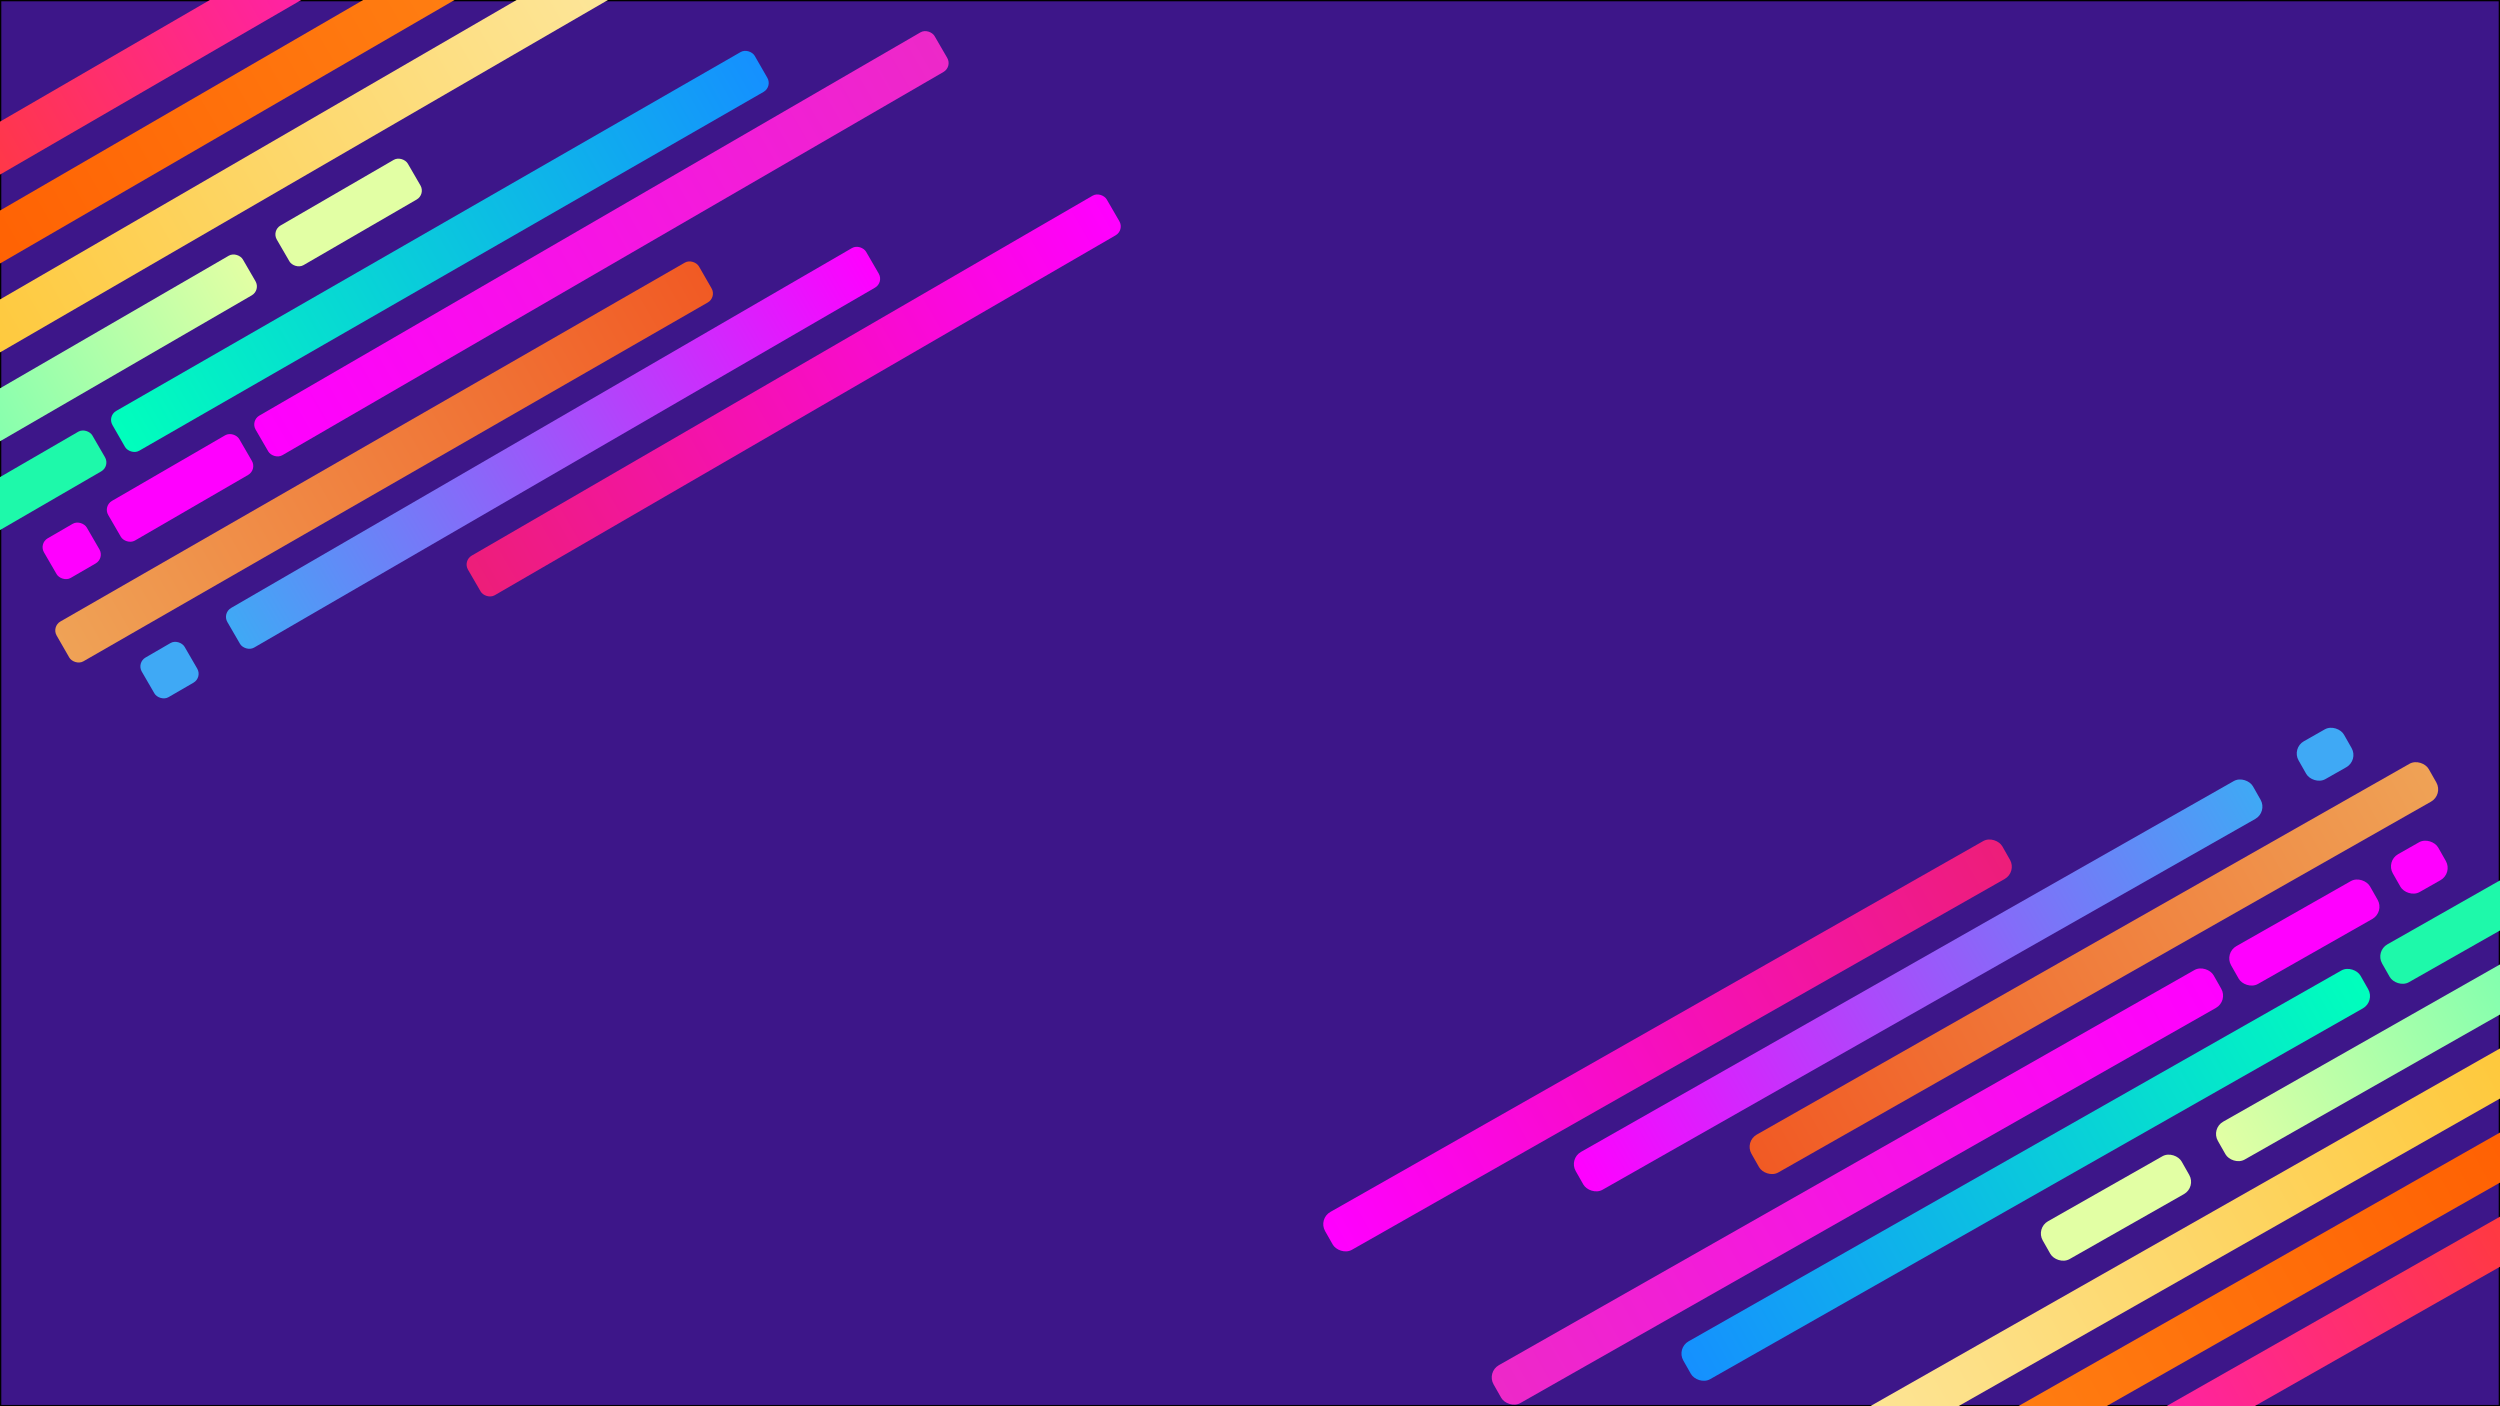 <svg xmlns="http://www.w3.org/2000/svg" xmlns:xlink="http://www.w3.org/1999/xlink" viewBox="0 0 1920 1080"><defs><style>.a{fill:none;}.b{clip-path:url(#a);}.c{fill:#3d1689;}.d{fill:url(#b);}.e{fill:url(#c);}.f{fill:#3fa9f5;}.g{fill:url(#d);}.h{fill:url(#e);}.i{fill:#f0f;}.j{fill:url(#f);}.k{fill:#1ef9aa;}.l{fill:url(#g);}.m{fill:#e2ffa4;}.n{fill:url(#h);}.o{fill:url(#i);}.p{fill:url(#j);}.q{fill:url(#k);}.r{fill:url(#l);}.s{fill:url(#m);}.t{fill:url(#n);}.u{fill:url(#o);}.v{fill:url(#p);}.w{fill:url(#q);}.x{fill:url(#r);}.y{fill:url(#s);}</style><clipPath id="a"><rect class="a" width="1920" height="1080"/></clipPath><linearGradient id="b" x1="-349.96" y1="-721.31" x2="157.04" y2="-721.31" gradientTransform="translate(501.7 -515.1) rotate(180) scale(1.12 1.14)" gradientUnits="userSpaceOnUse"><stop offset="0" stop-color="#f0f"/><stop offset="1" stop-color="#ed1e79"/></linearGradient><linearGradient id="c" x1="-188.96" y1="-670.31" x2="318.04" y2="-670.31" gradientTransform="translate(496.9 -417) rotate(180) scale(1.12 1.14)" gradientUnits="userSpaceOnUse"><stop offset="0" stop-color="#f0f"/><stop offset="1" stop-color="#3fa9f5"/></linearGradient><linearGradient id="d" x1="-83.96" y1="-619.31" x2="423.04" y2="-619.31" gradientTransform="translate(483.7 -350.4) rotate(180) scale(1.12 1.14)" gradientUnits="userSpaceOnUse"><stop offset="0" stop-color="#f15a24"/><stop offset="1" stop-color="#efa256"/></linearGradient><linearGradient id="e" x1="-303.96" y1="-567.31" x2="235.04" y2="-567.31" gradientTransform="translate(423.3 -456.8) rotate(180) scale(1.12 1.14)" gradientUnits="userSpaceOnUse"><stop offset="0" stop-color="#ed29c8"/><stop offset="1" stop-color="#f0f"/></linearGradient><linearGradient id="f" x1="-188.96" y1="-515.31" x2="318.04" y2="-515.31" gradientTransform="translate(408.7 -393.3) rotate(180) scale(1.12 1.14)" gradientUnits="userSpaceOnUse"><stop offset="0" stop-color="#1590ff"/><stop offset="1" stop-color="#00ffbc"/></linearGradient><linearGradient id="g" x1="184.04" y1="-463.31" x2="691.04" y2="-463.31" gradientTransform="translate(435.3 -176.2) rotate(180) scale(1.12 1.14)" gradientUnits="userSpaceOnUse"><stop offset="0" stop-color="#e2ffa4"/><stop offset="1" stop-color="#00ffbc"/></linearGradient><linearGradient id="h" x1="-266.96" y1="-411.31" x2="691.04" y2="-411.31" gradientTransform="translate(371.7 -294.7) rotate(180) scale(1.12 1.14)" gradientUnits="userSpaceOnUse"><stop offset="0" stop-color="#fceeb4"/><stop offset="1" stop-color="#ffb600"/></linearGradient><linearGradient id="i" x1="-115.96" y1="-359.31" x2="423.04" y2="-359.31" gradientTransform="translate(333.3 -319.5) rotate(180) scale(1.12 1.14)" gradientUnits="userSpaceOnUse"><stop offset="0" stop-color="#ff8415"/><stop offset="1" stop-color="#ff5b00"/></linearGradient><linearGradient id="j" x1="-56.96" y1="-307.31" x2="482.04" y2="-307.31" gradientTransform="translate(312.6 -278.5) rotate(180) scale(1.12 1.14)" gradientUnits="userSpaceOnUse"><stop offset="0" stop-color="#ff17d3"/><stop offset="1" stop-color="#ff4800"/></linearGradient><linearGradient id="k" x1="961.42" y1="1240.05" x2="1468.42" y2="1240.05" gradientTransform="translate(-152.8 -536.4) scale(1.18 1.08)" xlink:href="#b"/><linearGradient id="l" x1="1122.42" y1="1291.05" x2="1629.42" y2="1291.05" gradientTransform="translate(-150.4 -637.5) scale(1.18 1.08)" xlink:href="#c"/><linearGradient id="m" x1="1227.42" y1="1342.05" x2="1734.42" y2="1342.05" gradientTransform="translate(-139.4 -706) scale(1.18 1.08)" xlink:href="#d"/><linearGradient id="n" x1="1007.42" y1="1394.05" x2="1546.42" y2="1394.05" gradientTransform="translate(-80.2 -594.3) scale(1.18 1.08)" xlink:href="#e"/><linearGradient id="o" x1="1122.42" y1="1446.05" x2="1629.42" y2="1446.05" gradientTransform="translate(-67.7 -659.4) scale(1.18 1.08)" xlink:href="#f"/><linearGradient id="p" x1="1495.42" y1="1498.05" x2="2002.42" y2="1498.05" gradientTransform="translate(-97.5 -884.4) scale(1.18 1.08)" xlink:href="#g"/><linearGradient id="q" x1="1044.42" y1="1550.05" x2="2002.42" y2="1550.05" gradientTransform="translate(-35 -760.2) scale(1.18 1.08)" xlink:href="#h"/><linearGradient id="r" x1="1195.42" y1="1602.05" x2="1734.42" y2="1602.05" gradientTransform="translate(1.8 -733.4) scale(1.18 1.08)" xlink:href="#i"/><linearGradient id="s" x1="1254.42" y1="1654.05" x2="1793.42" y2="1654.05" gradientTransform="translate(20.5 -775.2) scale(1.18 1.08)" xlink:href="#j"/></defs><title>test2</title><g class="b"><rect class="c" x="0.5" y="0.5" width="1919" height="1079"/><path d="M1919,1V1079H1V1H1919m1-1H0V1080H1920V0Z"/><rect class="d" x="326.1" y="286.2" width="567" height="35.19" rx="7.9" transform="translate(-70.2 346.6) rotate(-30.1)"/><rect class="e" x="141.2" y="326.4" width="567" height="35.19" rx="7.9" transform="translate(-115.2 259.3) rotate(-30.1)"/><rect class="f" x="111.1" y="497.1" width="38" height="35.19" rx="7.9" transform="translate(-240.5 134.6) rotate(-30.1)"/><rect class="g" x="10.6" y="335.1" width="567" height="35.19" rx="7.9" transform="matrix(0.87, -0.5, 0.5, 0.87, -137.22, 195)"/><rect class="h" x="160.5" y="169.7" width="602.7" height="35.19" rx="7.9" transform="translate(-31.6 256.8) rotate(-30.1)"/><rect class="i" x="80.1" y="357.2" width="116.3" height="35.19" rx="7.9" transform="translate(-169.3 119.8) rotate(-30.1)"/><rect class="i" x="36" y="405.5" width="38" height="35.19" rx="7.9" transform="translate(-204.7 84.6) rotate(-30.1)"/><rect class="j" x="53" y="174.1" width="567" height="35.19" rx="7.9" transform="matrix(0.87, -0.5, 0.5, 0.87, -50.77, 194.56)"/><rect class="k" x="-32.7" y="354.4" width="116.3" height="35.19" rx="7.9" transform="translate(-183.1 62.9) rotate(-30.1)"/><rect class="l" x="-337.5" y="332.2" width="567" height="35.19" rx="7.9" transform="translate(-182.6 20.1) rotate(-30.1)"/><rect class="m" x="209.6" y="145.7" width="116.3" height="35.19" rx="7.9" transform="translate(-45.8 156.2) rotate(-30.1)"/><rect class="n" x="-401.1" y="154.7" width="1071.3" height="35.19" rx="7.9" transform="translate(-68.2 90.7) rotate(-30.1)"/><rect class="o" x="-139.8" y="70.8" width="602.7" height="35.19" rx="7.9" transform="translate(-22.5 92.9) rotate(-30.1)"/><rect class="p" x="-226.5" y="52.8" width="602.7" height="35.19" rx="7.9" transform="translate(-25.2 47) rotate(-30.1)"/><rect class="q" x="981.6" y="785" width="598.2" height="33.45" rx="10.8" transform="translate(-228.9 738.4) rotate(-29.6)"/><rect class="r" x="1174" y="738.8" width="598.2" height="33.45" rx="10.8" transform="translate(-180.9 827.5) rotate(-29.6)"/><rect class="f" x="1765.3" y="561.1" width="40.1" height="33.45" rx="10.8" transform="translate(-52.1 958.7) rotate(-29.6)"/><rect class="s" x="1308.9" y="725.4" width="598.2" height="33.45" rx="10.8" transform="translate(-156.6 892.5) rotate(-29.6)"/><rect class="t" x="1108.5" y="893.2" width="636" height="33.45" rx="10.8" transform="translate(-263.3 824.7) rotate(-29.6)"/><rect class="i" x="1708.2" y="698" width="122.7" height="33.45" rx="10.8" transform="translate(-121.9 968.8) rotate(-29.6)"/><rect class="i" x="1837.7" y="647.8" width="40.1" height="33.45" rx="10.8" transform="translate(-85.5 1005.8) rotate(-29.6)"/><rect class="u" x="1256.7" y="884.2" width="598.2" height="33.45" rx="10.8" transform="translate(-242 887.4) rotate(-29.6)"/><rect class="k" x="1824.1" y="696.6" width="122.7" height="33.45" rx="10.8" transform="translate(-106 1025.9) rotate(-29.6)"/><rect class="v" x="1666.9" y="715.3" width="598.2" height="33.45" rx="10.8" transform="translate(-104.7 1068.2) rotate(-29.6)"/><rect class="m" x="1563.7" y="909.3" width="122.7" height="33.45" rx="10.8" transform="translate(-245.3 925) rotate(-29.6)"/><rect class="w" x="1197.4" y="895.6" width="1130.4" height="33.45" rx="10.8" transform="translate(-220.6 991.2) rotate(-29.6)"/><rect class="x" x="1412.3" y="978.5" width="636" height="33.45" rx="10.8" transform="translate(-265.8 986.1) rotate(-29.6)"/><rect class="y" x="1500.6" y="992.9" width="636" height="33.45" rx="10.8" transform="translate(-261.3 1031.6) rotate(-29.6)"/></g></svg>